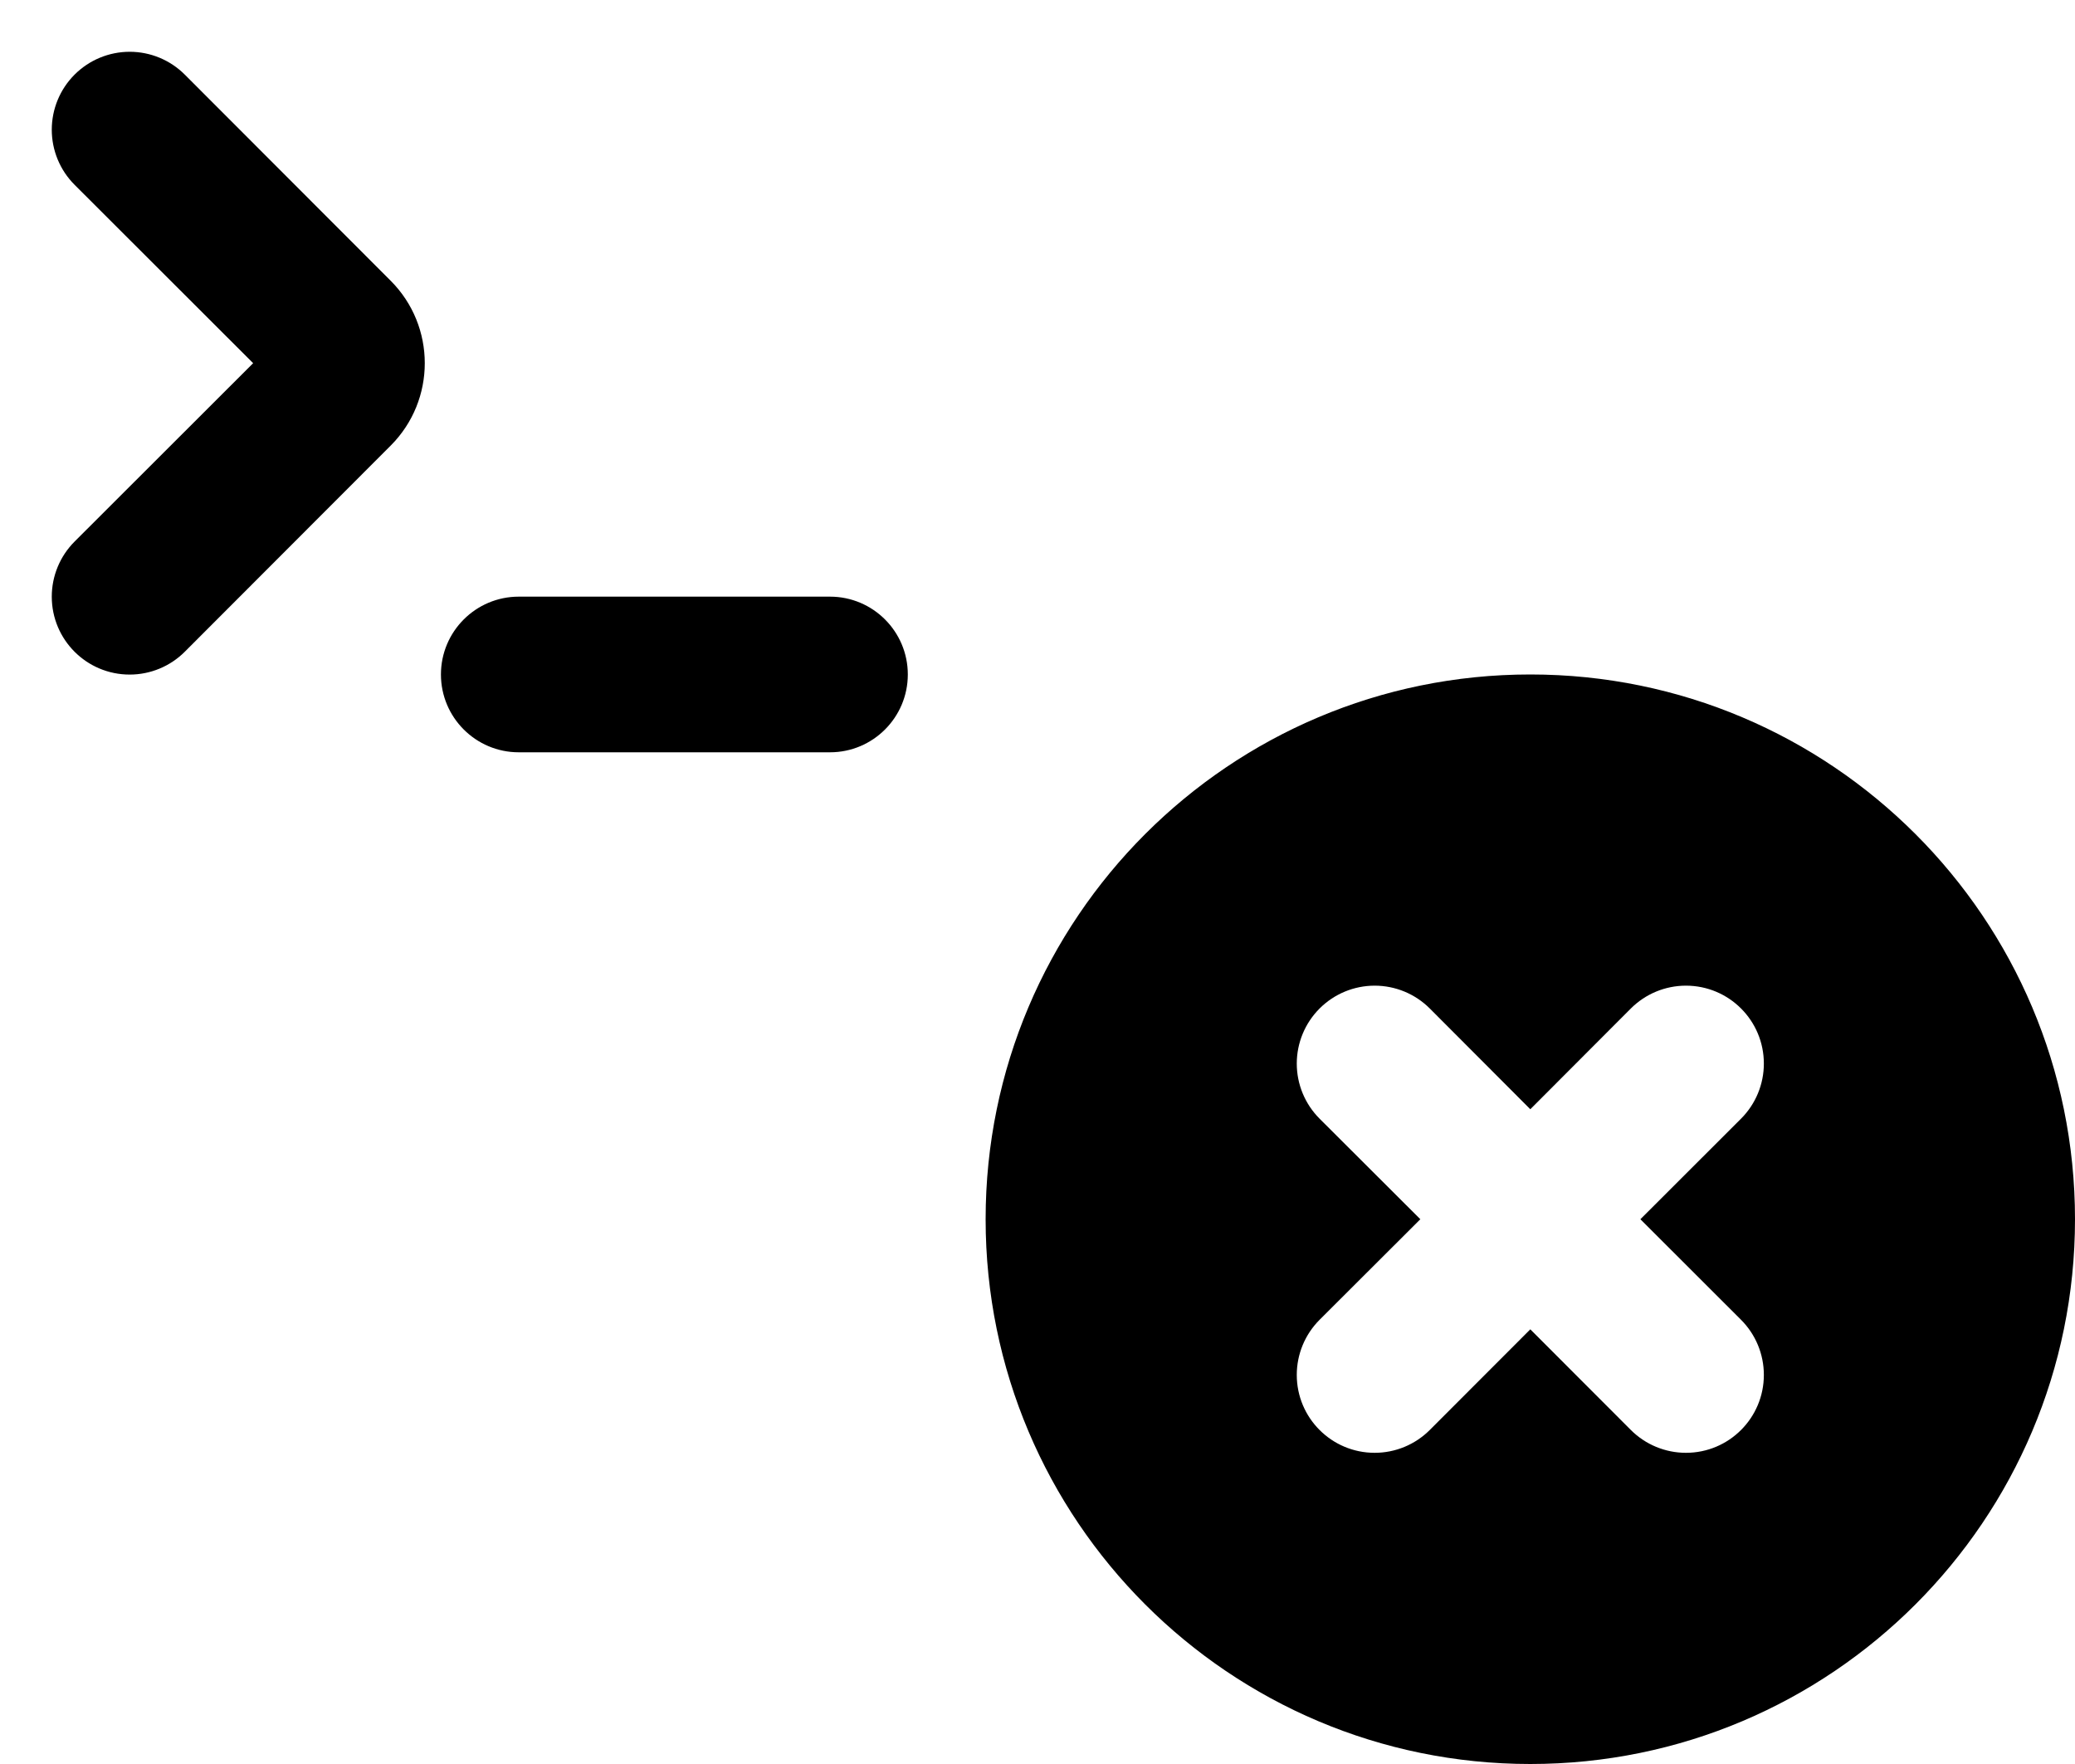 ﻿<?xml version="1.0" encoding="utf-8"?>
<svg version="1.1" xmlns:xlink="http://www.w3.org/1999/xlink" width="20px" height="17px" xmlns="http://www.w3.org/2000/svg">
  <defs>
    <pattern id="BGPattern" patternUnits="userSpaceOnUse" alignment="0 0" imageRepeat="None" />
    <mask fill="white" id="Clip6403">
      <path d="M 0.499 1.25  C 0.499 1.051  0.578 0.86  0.719 0.719  C 0.86 0.578  1.051 0.499  1.25 0.499  C 1.449 0.499  1.64 0.578  1.781 0.719  L 3.765 2.705  C 4.204 3.144  4.204 3.856  3.765 4.295  L 1.781 6.281  C 1.64 6.422  1.449 6.501  1.25 6.501  C 0.835 6.501  0.499 6.165  0.499 5.75  C 0.499 5.551  0.578 5.36  0.719 5.219  L 2.44 3.5  L 0.719 1.781  C 0.578 1.64  0.499 1.449  0.499 1.25  Z M 5 7.25  C 4.586 7.25  4.25 6.914  4.25 6.5  C 4.25 6.086  4.586 5.75  5 5.75  L 8 5.75  C 8.414 5.75  8.75 6.086  8.75 6.5  C 8.75 6.914  8.414 7.25  8 7.25  L 5 7.25  Z M 20 11.75  C 20 14.649  17.649 17  14.75 17  C 11.851 17  9.5 14.649  9.5 11.75  C 9.5 8.851  11.851 6.5  14.75 6.5  C 17.649 6.5  20 8.851  20 11.75  Z M 13.25 9.499  C 13.051 9.499  12.86 9.578  12.719 9.719  C 12.578 9.86  12.499 10.051  12.499 10.25  C 12.499 10.449  12.578 10.64  12.719 10.781  L 13.69 11.75  L 12.719 12.719  C 12.578 12.86  12.499 13.051  12.499 13.25  C 12.499 13.665  12.835 14.001  13.25 14.001  C 13.449 14.001  13.64 13.922  13.781 13.781  L 14.75 12.811  L 15.719 13.781  C 15.86 13.922  16.051 14.001  16.25 14.001  C 16.665 14.001  17.001 13.665  17.001 13.25  C 17.001 13.051  16.922 12.86  16.781 12.719  L 15.811 11.75  L 16.781 10.781  C 16.922 10.64  17.001 10.449  17.001 10.25  C 17.001 9.835  16.665 9.499  16.25 9.499  C 16.051 9.499  15.86 9.578  15.719 9.719  L 14.75 10.69  L 13.781 9.719  C 13.64 9.578  13.449 9.499  13.25 9.499  Z " fill-rule="evenodd" />
    </mask>
  </defs>
  <g transform="matrix(1 0 0 1 -4 -4 )">
    <path d="M 0.499 1.25  C 0.499 1.051  0.578 0.86  0.719 0.719  C 0.86 0.578  1.051 0.499  1.25 0.499  C 1.449 0.499  1.64 0.578  1.781 0.719  L 3.765 2.705  C 4.204 3.144  4.204 3.856  3.765 4.295  L 1.781 6.281  C 1.64 6.422  1.449 6.501  1.25 6.501  C 0.835 6.501  0.499 6.165  0.499 5.75  C 0.499 5.551  0.578 5.36  0.719 5.219  L 2.44 3.5  L 0.719 1.781  C 0.578 1.64  0.499 1.449  0.499 1.25  Z M 5 7.25  C 4.586 7.25  4.25 6.914  4.25 6.5  C 4.25 6.086  4.586 5.75  5 5.75  L 8 5.75  C 8.414 5.75  8.75 6.086  8.75 6.5  C 8.75 6.914  8.414 7.25  8 7.25  L 5 7.25  Z M 20 11.75  C 20 14.649  17.649 17  14.75 17  C 11.851 17  9.5 14.649  9.5 11.75  C 9.5 8.851  11.851 6.5  14.75 6.5  C 17.649 6.5  20 8.851  20 11.75  Z M 13.25 9.499  C 13.051 9.499  12.86 9.578  12.719 9.719  C 12.578 9.86  12.499 10.051  12.499 10.25  C 12.499 10.449  12.578 10.64  12.719 10.781  L 13.69 11.75  L 12.719 12.719  C 12.578 12.86  12.499 13.051  12.499 13.25  C 12.499 13.665  12.835 14.001  13.25 14.001  C 13.449 14.001  13.64 13.922  13.781 13.781  L 14.75 12.811  L 15.719 13.781  C 15.86 13.922  16.051 14.001  16.25 14.001  C 16.665 14.001  17.001 13.665  17.001 13.25  C 17.001 13.051  16.922 12.86  16.781 12.719  L 15.811 11.75  L 16.781 10.781  C 16.922 10.64  17.001 10.449  17.001 10.25  C 17.001 9.835  16.665 9.499  16.25 9.499  C 16.051 9.499  15.86 9.578  15.719 9.719  L 14.75 10.69  L 13.781 9.719  C 13.64 9.578  13.449 9.499  13.25 9.499  Z " fill-rule="nonzero" fill="rgba(0, 0, 0, 1)" stroke="none" transform="matrix(1 0 0 1 4 4 )" class="fill" />
    <path d="M 0.499 1.25  C 0.499 1.051  0.578 0.86  0.719 0.719  C 0.86 0.578  1.051 0.499  1.25 0.499  C 1.449 0.499  1.64 0.578  1.781 0.719  L 3.765 2.705  C 4.204 3.144  4.204 3.856  3.765 4.295  L 1.781 6.281  C 1.64 6.422  1.449 6.501  1.25 6.501  C 0.835 6.501  0.499 6.165  0.499 5.75  C 0.499 5.551  0.578 5.36  0.719 5.219  L 2.44 3.5  L 0.719 1.781  C 0.578 1.64  0.499 1.449  0.499 1.25  Z " stroke-width="0" stroke-dasharray="0" stroke="rgba(255, 255, 255, 0)" fill="none" transform="matrix(1 0 0 1 4 4 )" class="stroke" mask="url(#Clip6403)" />
    <path d="M 5 7.25  C 4.586 7.25  4.25 6.914  4.25 6.5  C 4.25 6.086  4.586 5.75  5 5.75  L 8 5.75  C 8.414 5.75  8.75 6.086  8.75 6.5  C 8.75 6.914  8.414 7.25  8 7.25  L 5 7.25  Z " stroke-width="0" stroke-dasharray="0" stroke="rgba(255, 255, 255, 0)" fill="none" transform="matrix(1 0 0 1 4 4 )" class="stroke" mask="url(#Clip6403)" />
    <path d="M 20 11.75  C 20 14.649  17.649 17  14.75 17  C 11.851 17  9.5 14.649  9.5 11.75  C 9.5 8.851  11.851 6.5  14.75 6.5  C 17.649 6.5  20 8.851  20 11.75  Z " stroke-width="0" stroke-dasharray="0" stroke="rgba(255, 255, 255, 0)" fill="none" transform="matrix(1 0 0 1 4 4 )" class="stroke" mask="url(#Clip6403)" />
    <path d="M 13.25 9.499  C 13.051 9.499  12.86 9.578  12.719 9.719  C 12.578 9.86  12.499 10.051  12.499 10.25  C 12.499 10.449  12.578 10.64  12.719 10.781  L 13.69 11.75  L 12.719 12.719  C 12.578 12.86  12.499 13.051  12.499 13.25  C 12.499 13.665  12.835 14.001  13.25 14.001  C 13.449 14.001  13.64 13.922  13.781 13.781  L 14.75 12.811  L 15.719 13.781  C 15.86 13.922  16.051 14.001  16.25 14.001  C 16.665 14.001  17.001 13.665  17.001 13.25  C 17.001 13.051  16.922 12.86  16.781 12.719  L 15.811 11.75  L 16.781 10.781  C 16.922 10.64  17.001 10.449  17.001 10.25  C 17.001 9.835  16.665 9.499  16.25 9.499  C 16.051 9.499  15.86 9.578  15.719 9.719  L 14.75 10.69  L 13.781 9.719  C 13.64 9.578  13.449 9.499  13.25 9.499  Z " stroke-width="0" stroke-dasharray="0" stroke="rgba(255, 255, 255, 0)" fill="none" transform="matrix(1 0 0 1 4 4 )" class="stroke" mask="url(#Clip6403)" />
  </g>
</svg>